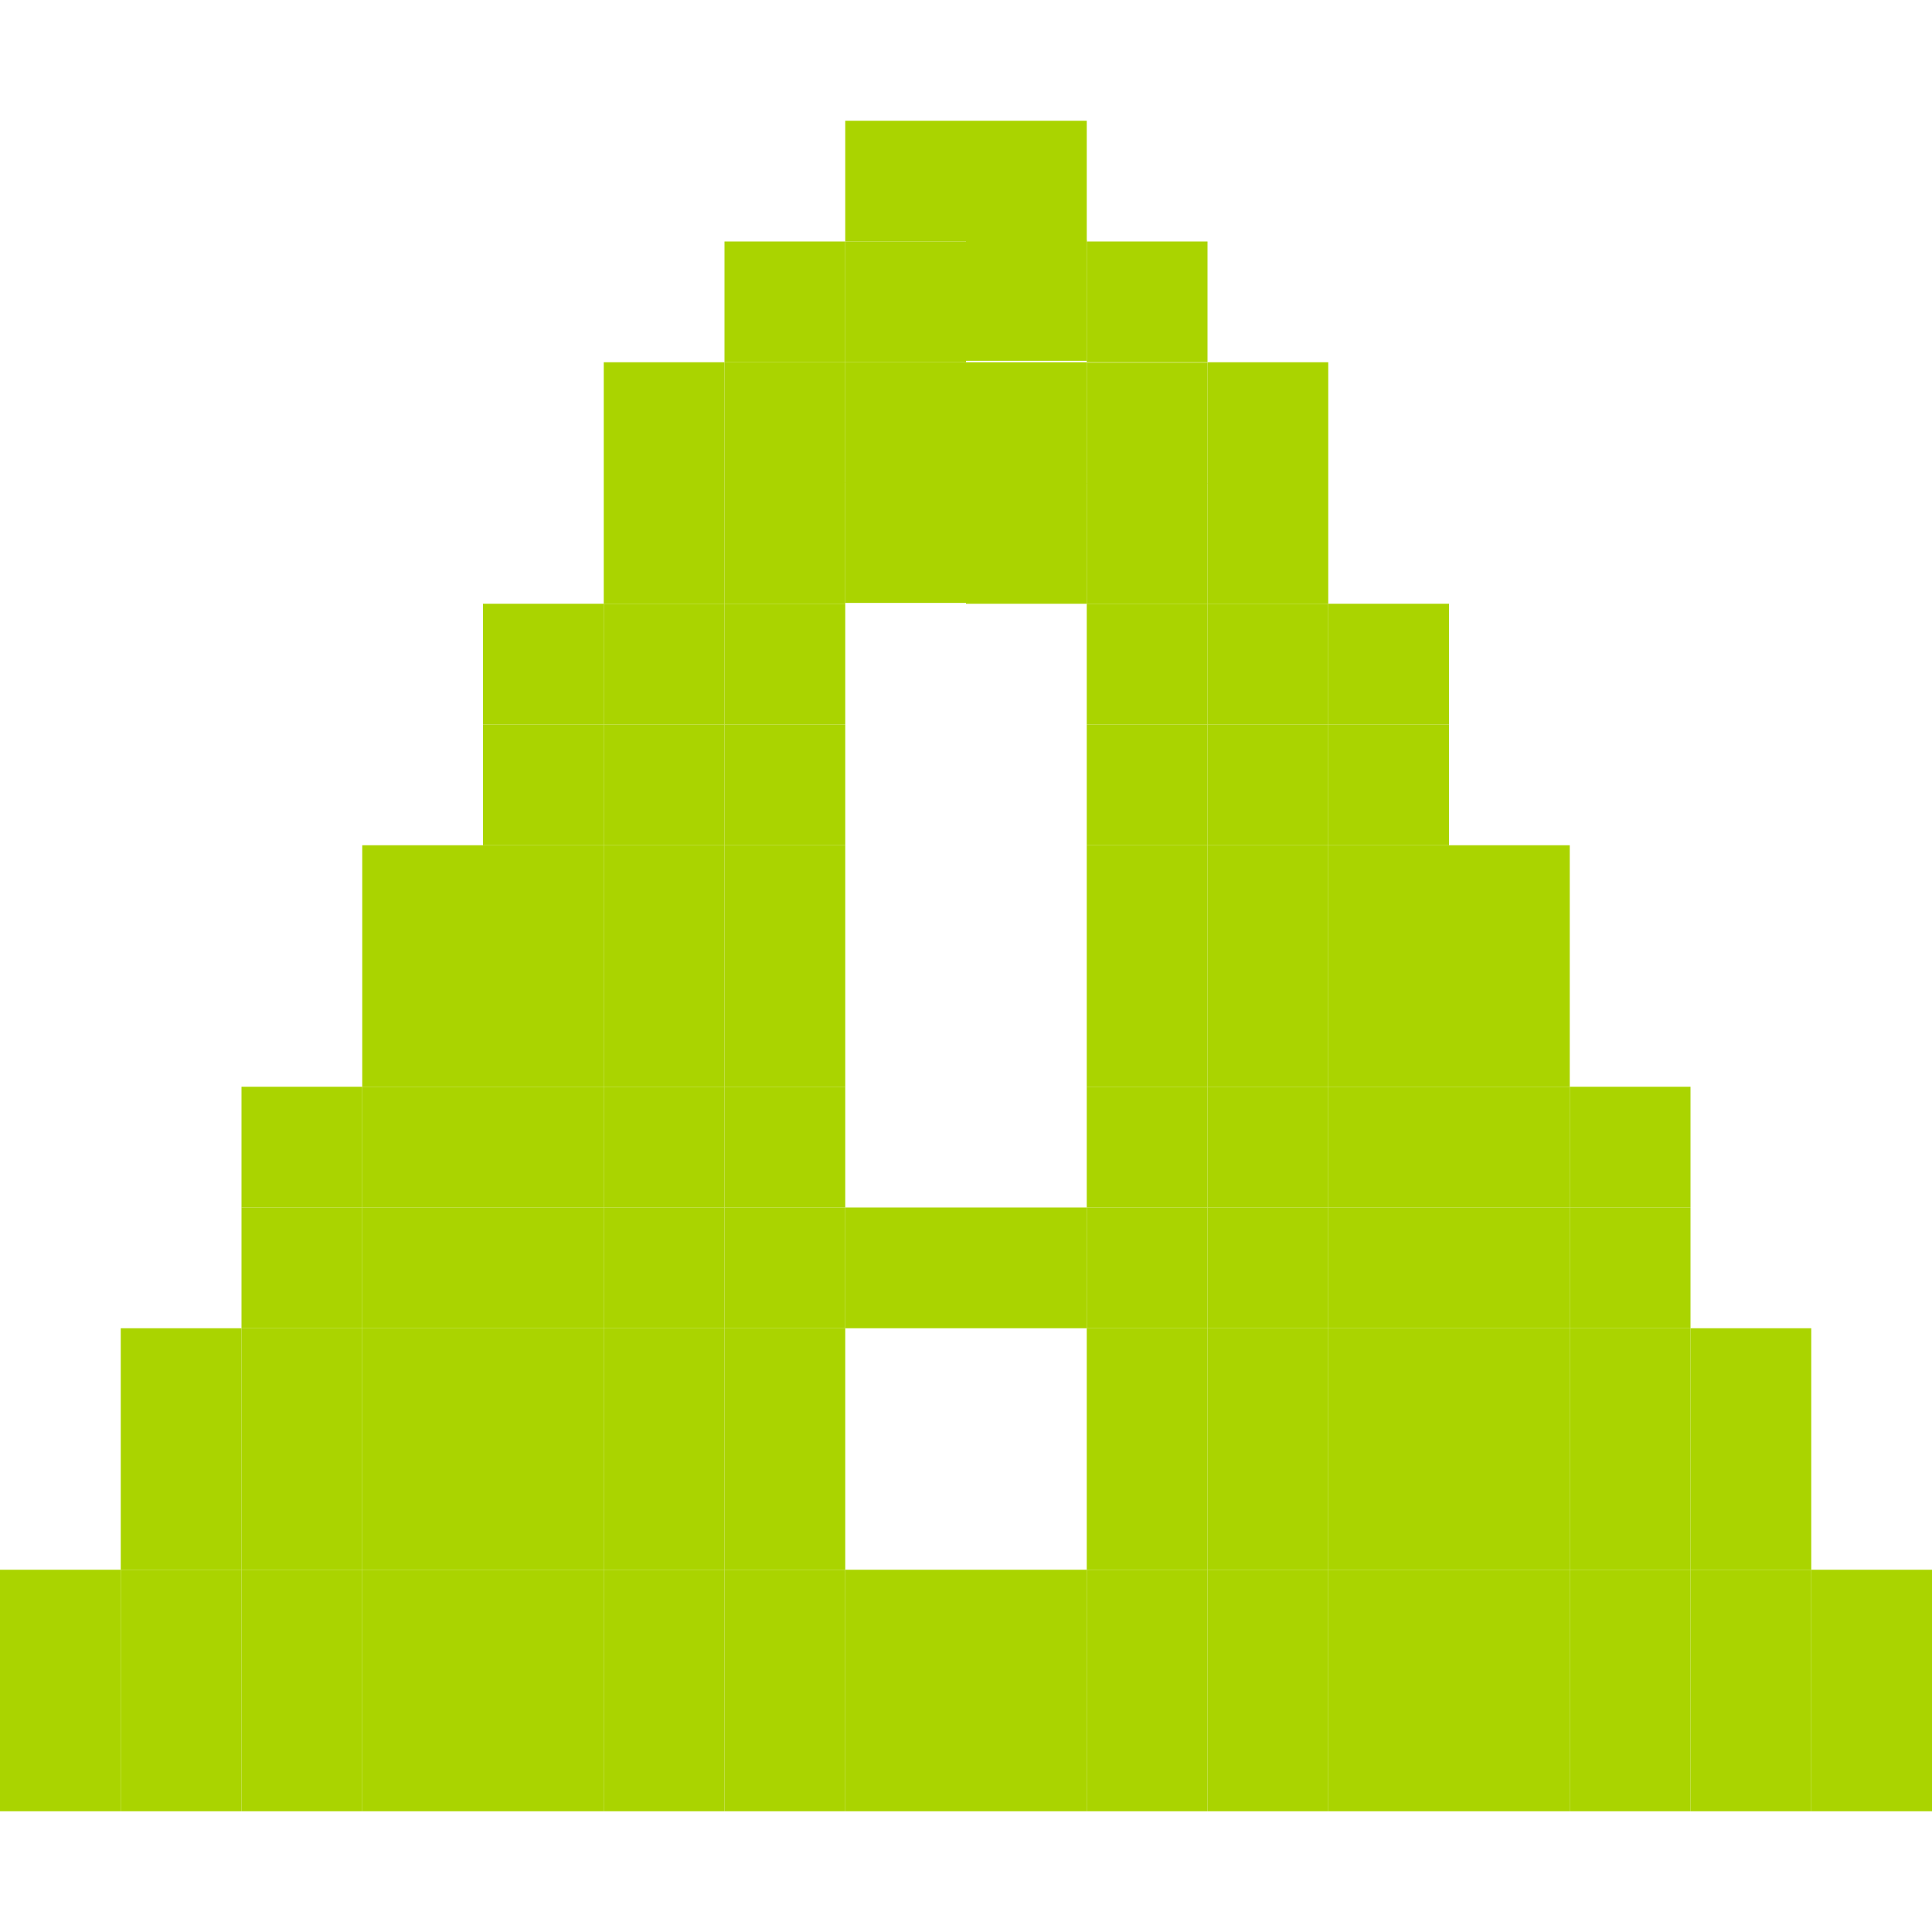 <?xml version="1.0" encoding="UTF-8" standalone="no"?>
<!-- Created with Inkscape (http://www.inkscape.org/) -->

<svg
   xmlns:dc="http://purl.org/dc/elements/1.1/"
   xmlns:cc="http://creativecommons.org/ns#"
   xmlns:rdf="http://www.w3.org/1999/02/22-rdf-syntax-ns#"
   xmlns:svg="http://www.w3.org/2000/svg"
   xmlns="http://www.w3.org/2000/svg"
   xmlns:sodipodi="http://sodipodi.sourceforge.net/DTD/sodipodi-0.dtd"
   xmlns:inkscape="http://www.inkscape.org/namespaces/inkscape"
   sodipodi:docname="dialog-warning-symbolic.svg"
   inkscape:version="0.48.5 r10040"
   version="1.1"
   id="svg7384"
   width="16"
   height="16">
  <sodipodi:namedview
     inkscape:guide-bbox="true"
     guidetolerance="10"
     inkscape:snap-to-guides="true"
     inkscape:object-paths="false"
     borderopacity="1"
     inkscape:pageshadow="2"
     inkscape:window-maximized="1"
     inkscape:zoom="13.930937"
     pagecolor="#f9fff3"
     gridtolerance="10"
     inkscape:current-layer="layer11"
     inkscape:window-height="1031"
     inkscape:snap-others="false"
     bordercolor="#666666"
     inkscape:window-x="0"
     inkscape:window-y="25"
     inkscape:window-width="1914"
     inkscape:bbox-paths="false"
     inkscape:snap-global="true"
     inkscape:pageopacity="1"
     showgrid="true"
     id="namedview88"
     showborder="true"
     inkscape:cx="42.031308"
     inkscape:cy="6.2191372"
     objecttolerance="10"
     inkscape:snap-bbox-midpoints="false"
     inkscape:object-nodes="false"
     showguides="true"
     inkscape:snap-bbox="true"
     inkscape:snap-nodes="true"
     inkscape:snap-grids="true">
    <inkscape:grid
       type="xygrid"
       enabled="true"
       visible="true"
       snapvisiblegridlinesonly="true"
       spacingx="1px"
       spacingy="1px"
       id="grid4866"
       empspacing="2" />
  </sodipodi:namedview>
  <title
     id="title9167">Gnome Symbolic Icon Theme</title>
  <defs
     id="defs7386" />
  <g
     inkscape:label="status"
     id="layer9"
     style="display:inline"
     transform="translate(-223,-509)"
     inkscape:groupmode="layer" />
  <g
     inkscape:label="devices"
     id="layer10"
     transform="translate(-223,-509)"
     inkscape:groupmode="layer" />
  <g
     inkscape:label="apps"
     id="layer11"
     transform="translate(-223,-509)"
     inkscape:groupmode="layer">
    <rect
       style="fill:#aad400;fill-opacity:1;stroke:none"
       id="rect3108-7-5"
       width="1"
       height="1"
       x="230"
       y="510" />
    <rect
       style="fill:#aad400;fill-opacity:1;stroke:none"
       id="rect3108-7-7"
       width="1"
       height="1"
       x="231"
       y="510" />
    <rect
       style="fill:#aad400;fill-opacity:1;stroke:none"
       id="rect3108-7-0"
       width="1"
       height="1"
       x="229"
       y="511" />
    <rect
       style="fill:#aad400;fill-opacity:1;stroke:none"
       id="rect3108-7-8"
       width="1"
       height="1"
       x="230"
       y="511" />
    <rect
       style="fill:#aad400;fill-opacity:1;stroke:none"
       id="rect3108-7-74"
       width="1"
       height="1"
       x="231"
       y="510.988" />
    <rect
       style="fill:#aad400;fill-opacity:1;stroke:none"
       id="rect3108-7-2"
       width="1"
       height="1"
       x="232"
       y="511" />
    <rect
       style="fill:#aad400;fill-opacity:1;stroke:none"
       id="rect3108-7-4"
       width="1"
       height="1"
       x="228"
       y="513" />
    <rect
       style="fill:#aad400;fill-opacity:1;stroke:none"
       id="rect3108-7-77"
       width="1"
       height="1"
       x="229"
       y="512" />
    <rect
       style="fill:#aad400;fill-opacity:1;stroke:none"
       id="rect3108-7-01"
       width="1"
       height="1"
       x="230"
       y="512"
       inkscape:transform-center-y="0.5" />
    <rect
       style="fill:#aad400;fill-opacity:1;stroke:none"
       id="rect3108-7-85"
       width="1"
       height="1"
       x="231"
       y="512" />
    <rect
       style="fill:#aad400;fill-opacity:1;stroke:none"
       id="rect3108-7-9"
       width="1"
       height="1"
       x="232"
       y="512.003" />
    <rect
       style="fill:#aad400;fill-opacity:1;stroke:none"
       id="rect3108-7-84"
       width="1"
       height="1"
       x="233"
       y="512"
       inkscape:transform-center-y="0.35530614" />
    <rect
       style="fill:#aad400;fill-opacity:1;stroke:none"
       id="rect3108-7-1"
       width="1"
       height="1"
       x="228"
       y="512" />
    <rect
       style="fill:#aad400;fill-opacity:1;stroke:none"
       id="rect3108-7-92"
       width="1"
       height="1"
       x="229"
       y="513" />
    <rect
       style="fill:#aad400;fill-opacity:1;stroke:none"
       id="rect3108-7-21"
       width="1"
       height="1"
       x="230"
       y="512.993" />
    <rect
       style="fill:#aad400;fill-opacity:1;stroke:none"
       id="rect3108-7-6"
       width="1"
       height="1"
       x="231"
       y="513" />
    <rect
       style="fill:#aad400;fill-opacity:1;stroke:none"
       id="rect3108-7-6-3"
       width="1"
       height="1"
       x="232"
       y="513" />
    <rect
       style="fill:#aad400;fill-opacity:1;stroke:none"
       id="rect3108-7-6-7"
       width="1"
       height="1"
       x="233"
       y="513" />
    <rect
       style="fill:#aad400;fill-opacity:1;stroke:none"
       id="rect3108-7-6-8"
       width="1"
       height="1"
       x="227"
       y="514" />
    <rect
       style="fill:#aad400;fill-opacity:1;stroke:none"
       id="rect3108-7-6-32"
       width="1"
       height="1"
       x="228"
       y="514" />
    <rect
       style="fill:#aad400;fill-opacity:1;stroke:none"
       id="rect3108-7-6-73"
       width="1"
       height="1"
       x="229"
       y="514" />
    <rect
       style="fill:#aad400;fill-opacity:1;stroke:none"
       id="rect3108-7-6-30"
       width="1"
       height="1"
       x="232"
       y="514" />
    <rect
       style="fill:#aad400;fill-opacity:1;stroke:none"
       id="rect3108-7-6-4"
       width="1"
       height="1"
       x="233"
       y="514" />
    <rect
       style="fill:#aad400;fill-opacity:1;stroke:none"
       id="rect3108-7-6-9"
       width="1"
       height="1"
       x="234"
       y="514" />
    <rect
       style="fill:#aad400;fill-opacity:1;stroke:none"
       id="rect3108-7-6-2"
       width="1"
       height="1"
       x="234"
       y="515" />
    <rect
       style="fill:#aad400;fill-opacity:1;stroke:none"
       id="rect3108-7-6-22"
       width="1"
       height="1"
       x="233"
       y="515" />
    <rect
       style="fill:#aad400;fill-opacity:1;stroke:none"
       id="rect3108-7-6-72"
       width="1"
       height="1"
       x="232"
       y="515" />
    <rect
       style="fill:#aad400;fill-opacity:1;stroke:none"
       id="rect3108-7-6-03"
       width="1"
       height="1"
       x="229"
       y="515" />
    <rect
       style="fill:#aad400;fill-opacity:1;stroke:none"
       id="rect3108-7-6-95"
       width="1"
       height="1"
       x="228"
       y="515" />
    <rect
       style="fill:#aad400;fill-opacity:1;stroke:none"
       id="rect3108-7-6-86"
       width="1"
       height="1"
       x="227"
       y="515" />
    <rect
       style="fill:#aad400;fill-opacity:1;stroke:none"
       id="rect3108-7-6-42"
       width="1"
       height="1"
       x="226"
       y="516" />
    <rect
       style="fill:#aad400;fill-opacity:1;stroke:none"
       id="rect3108-7-6-5"
       width="1"
       height="1"
       x="227"
       y="516" />
    <rect
       style="fill:#aad400;fill-opacity:1;stroke:none"
       id="rect3108-7-6-79"
       width="1"
       height="1"
       x="228"
       y="516" />
    <rect
       style="fill:#aad400;fill-opacity:1;stroke:none"
       id="rect3108-7-6-721"
       width="1"
       height="1"
       x="229"
       y="516" />
    <rect
       style="fill:#aad400;fill-opacity:1;stroke:none"
       id="rect3108-7-6-1"
       width="1"
       height="1"
       x="232"
       y="516" />
    <rect
       style="fill:#aad400;fill-opacity:1;stroke:none"
       id="rect3108-7-6-6"
       width="1"
       height="1"
       x="233"
       y="516" />
    <rect
       style="fill:#aad400;fill-opacity:1;stroke:none"
       id="rect3108-7-6-46"
       width="1"
       height="1"
       x="234"
       y="516" />
    <rect
       style="fill:#aad400;fill-opacity:1;stroke:none"
       id="rect3108-7-6-63"
       width="1"
       height="1"
       x="235"
       y="516" />
    <rect
       style="fill:#aad400;fill-opacity:1;stroke:none"
       id="rect3108-7-6-58"
       width="1"
       height="1"
       x="235"
       y="517" />
    <rect
       style="fill:#aad400;fill-opacity:1;stroke:none"
       id="rect3108-7-6-53"
       width="1"
       height="1"
       x="234"
       y="517" />
    <rect
       style="fill:#aad400;fill-opacity:1;stroke:none"
       id="rect3108-7-6-57"
       width="1"
       height="1"
       x="233"
       y="517" />
    <rect
       style="fill:#aad400;fill-opacity:1;stroke:none"
       id="rect3108-7-6-37"
       width="1"
       height="1"
       x="232"
       y="517" />
    <rect
       style="fill:#aad400;fill-opacity:1;stroke:none"
       id="rect3108-7-6-25"
       width="1"
       height="1"
       x="229"
       y="517" />
    <rect
       style="fill:#aad400;fill-opacity:1;stroke:none"
       id="rect3108-7-6-33"
       width="1"
       height="1"
       x="228"
       y="517" />
    <rect
       style="fill:#aad400;fill-opacity:1;stroke:none"
       id="rect3108-7-6-333"
       width="1"
       height="1"
       x="227"
       y="517" />
    <rect
       style="fill:#aad400;fill-opacity:1;stroke:none"
       id="rect3108-7-6-19"
       width="1"
       height="1"
       x="226"
       y="517" />
    <rect
       style="fill:#aad400;fill-opacity:1;stroke:none"
       id="rect3108-7-6-56"
       width="1"
       height="1"
       x="225"
       y="518" />
    <rect
       style="fill:#aad400;fill-opacity:1;stroke:none"
       id="rect3108-7-6-96"
       width="1"
       height="1"
       x="226"
       y="518" />
    <rect
       style="fill:#aad400;fill-opacity:1;stroke:none"
       id="rect3108-7-6-51"
       width="1"
       height="1"
       x="227"
       y="518" />
    <rect
       style="fill:#aad400;fill-opacity:1;stroke:none"
       id="rect3108-7-6-0"
       width="1"
       height="1"
       x="228"
       y="518" />
    <rect
       style="fill:#aad400;fill-opacity:1;stroke:none"
       id="rect3108-7-6-65"
       width="1"
       height="1"
       x="229"
       y="518" />
    <rect
       style="fill:#aad400;fill-opacity:1;stroke:none"
       id="rect3108-7-6-62"
       width="1"
       height="1"
       x="232"
       y="518" />
    <rect
       style="fill:#aad400;fill-opacity:1;stroke:none"
       id="rect3108-7-6-12"
       width="1"
       height="1"
       x="233"
       y="518" />
    <rect
       style="fill:#aad400;fill-opacity:1;stroke:none"
       id="rect3108-7-6-76"
       width="1"
       height="1"
       x="234"
       y="518" />
    <rect
       style="fill:#aad400;fill-opacity:1;stroke:none"
       id="rect3108-7-6-23"
       width="1"
       height="1"
       x="235"
       y="518" />
    <rect
       style="fill:#aad400;fill-opacity:1;stroke:none"
       id="rect3108-7-6-10"
       width="1"
       height="1"
       x="236"
       y="518" />
    <rect
       style="fill:#aad400;fill-opacity:1;stroke:none"
       id="rect3108-7-6-24"
       width="1"
       height="1"
       x="236"
       y="519" />
    <rect
       style="fill:#aad400;fill-opacity:1;stroke:none"
       id="rect3108-7-6-77"
       width="1"
       height="1"
       x="235"
       y="519" />
    <rect
       style="fill:#aad400;fill-opacity:1;stroke:none"
       id="rect3108-7-6-102"
       width="1"
       height="1"
       x="234"
       y="519" />
    <rect
       style="fill:#aad400;fill-opacity:1;stroke:none"
       id="rect3108-7-6-465"
       width="1"
       height="1"
       x="233"
       y="519" />
    <rect
       style="fill:#aad400;fill-opacity:1;stroke:none"
       id="rect3108-7-6-55"
       width="1"
       height="1"
       x="232"
       y="519" />
    <rect
       style="fill:#aad400;fill-opacity:1;stroke:none"
       id="rect3108-7-6-034"
       width="1"
       height="1"
       x="231"
       y="519" />
    <rect
       style="fill:#aad400;fill-opacity:1;stroke:none"
       id="rect3108-7-6-98"
       width="1"
       height="1"
       x="230"
       y="519" />
    <rect
       style="fill:#aad400;fill-opacity:1;stroke:none"
       id="rect3108-7-6-89"
       width="1"
       height="1"
       x="229"
       y="519" />
    <rect
       style="fill:#aad400;fill-opacity:1;stroke:none"
       id="rect3108-7-6-735"
       width="1"
       height="1"
       x="228"
       y="519" />
    <rect
       style="fill:#aad400;fill-opacity:1;stroke:none"
       id="rect3108-7-6-967"
       width="1"
       height="1"
       x="227"
       y="519" />
    <rect
       style="fill:#aad400;fill-opacity:1;stroke:none"
       id="rect3108-7-6-92"
       width="1"
       height="1"
       x="226"
       y="519" />
    <rect
       style="fill:#aad400;fill-opacity:1;stroke:none"
       id="rect3108-7-6-94"
       width="1"
       height="1"
       x="225"
       y="519" />
    <rect
       style="fill:#aad400;fill-opacity:1;stroke:none"
       id="rect3108-7-6-59"
       width="1"
       height="1"
       x="224"
       y="520" />
    <rect
       style="fill:#aad400;fill-opacity:1;stroke:none"
       id="rect3108-7-6-81"
       width="1"
       height="1"
       x="225"
       y="520" />
    <rect
       style="fill:#aad400;fill-opacity:1;stroke:none"
       id="rect3108-7-6-953"
       width="1"
       height="1"
       x="226"
       y="520" />
    <rect
       style="fill:#aad400;fill-opacity:1;stroke:none"
       id="rect3108-7-6-99"
       width="1"
       height="1"
       x="227"
       y="520" />
    <rect
       style="fill:#aad400;fill-opacity:1;stroke:none"
       id="rect3108-7-6-75"
       width="1"
       height="1"
       x="228"
       y="520" />
    <rect
       style="fill:#aad400;fill-opacity:1;stroke:none"
       id="rect3108-7-6-45"
       width="1"
       height="1"
       x="229"
       y="520" />
    <rect
       style="fill:#aad400;fill-opacity:1;stroke:none"
       id="rect3108-7-6-378"
       width="1"
       height="1"
       x="232"
       y="520" />
    <rect
       style="fill:#aad400;fill-opacity:1;stroke:none"
       id="rect3108-7-6-767"
       width="1"
       height="1"
       x="233"
       y="520" />
    <rect
       style="fill:#aad400;fill-opacity:1;stroke:none"
       id="rect3108-7-6-754"
       width="1"
       height="1"
       x="234"
       y="520" />
    <rect
       style="fill:#aad400;fill-opacity:1;stroke:none"
       id="rect3108-7-6-00"
       width="1"
       height="1"
       x="235"
       y="520" />
    <rect
       style="fill:#aad400;fill-opacity:1;stroke:none"
       id="rect3108-7-6-589"
       width="1"
       height="1"
       x="236"
       y="520" />
    <rect
       style="fill:#aad400;fill-opacity:1;stroke:none"
       id="rect3108-7-6-620"
       width="1"
       height="1"
       x="237"
       y="520" />
    <rect
       style="fill:#aad400;fill-opacity:1;stroke:none"
       id="rect3108-7-6-07"
       width="1"
       height="1"
       x="237"
       y="521" />
    <rect
       style="fill:#aad400;fill-opacity:1;stroke:none"
       id="rect3108-7-6-09"
       width="1"
       height="1"
       x="236"
       y="521" />
    <rect
       style="fill:#aad400;fill-opacity:1;stroke:none"
       id="rect3108-7-6-91"
       width="1"
       height="1"
       x="235"
       y="521" />
    <rect
       style="fill:#aad400;fill-opacity:1;stroke:none"
       id="rect3108-7-6-6206"
       width="1"
       height="1"
       x="234"
       y="521" />
    <rect
       style="fill:#aad400;fill-opacity:1;stroke:none"
       id="rect3108-7-6-18"
       width="1"
       height="1"
       x="233"
       y="521" />
    <rect
       style="fill:#aad400;fill-opacity:1;stroke:none"
       id="rect3108-7-6-26"
       width="1"
       height="1"
       x="232"
       y="521" />
    <rect
       style="fill:#aad400;fill-opacity:1;stroke:none"
       id="rect3108-7-6-197"
       width="1"
       height="1"
       x="229"
       y="521" />
    <rect
       style="fill:#aad400;fill-opacity:1;stroke:none"
       id="rect3108-7-6-05"
       width="1"
       height="1"
       x="228"
       y="521" />
    <rect
       style="fill:#aad400;fill-opacity:1;stroke:none"
       id="rect3108-7-6-48"
       width="1"
       height="1"
       x="227"
       y="521" />
    <rect
       style="fill:#aad400;fill-opacity:1;stroke:none"
       id="rect3108-7-6-20"
       width="1"
       height="1"
       x="226"
       y="521" />
    <rect
       style="fill:#aad400;fill-opacity:1;stroke:none"
       id="rect3108-7-6-793"
       width="1"
       height="1"
       x="225"
       y="521" />
    <rect
       style="fill:#aad400;fill-opacity:1;stroke:none"
       id="rect3108-7-6-41"
       width="1"
       height="1"
       x="224"
       y="521" />
    <rect
       style="fill:#aad400;fill-opacity:1;stroke:none"
       id="rect3108-7-6-469"
       width="1"
       height="2"
       x="224"
       y="522" />
    <rect
       style="fill:#aad400;fill-opacity:1;stroke:none"
       id="rect3108-7-6-658"
       width="1"
       height="2"
       x="225"
       y="522" />
    <rect
       style="fill:#aad400;fill-opacity:1;stroke:none"
       id="rect3108-7-6-74"
       width="1"
       height="2"
       x="223"
       y="522" />
    <rect
       style="fill:#aad400;fill-opacity:1;stroke:none"
       id="rect3108-7-6-070"
       width="1"
       height="2"
       x="226"
       y="522" />
    <rect
       style="fill:#aad400;fill-opacity:1;stroke:none"
       id="rect3108-7-6-372"
       width="1"
       height="2"
       x="227"
       y="522" />
    <rect
       style="fill:#aad400;fill-opacity:1;stroke:none"
       id="rect3108-7-6-08"
       width="1"
       height="2"
       x="228"
       y="522" />
    <rect
       style="fill:#aad400;fill-opacity:1;stroke:none"
       id="rect3108-7-6-47"
       width="1"
       height="2"
       x="229"
       y="522" />
    <rect
       style="fill:#aad400;fill-opacity:1;stroke:none"
       id="rect3108-7-6-945"
       width="1"
       height="2"
       x="230"
       y="522" />
    <rect
       style="fill:#aad400;fill-opacity:1;stroke:none"
       id="rect3108-7-6-982"
       width="1"
       height="2"
       x="231"
       y="522" />
    <rect
       style="fill:#aad400;fill-opacity:1;stroke:none"
       id="rect3108-7-6-82"
       width="1"
       height="2"
       x="232"
       y="522" />
    <rect
       style="fill:#aad400;fill-opacity:1;stroke:none"
       id="rect3108-7-6-60"
       width="1"
       height="2"
       x="233"
       y="522" />
    <rect
       style="fill:#aad400;fill-opacity:1;stroke:none"
       id="rect3108-7-6-14"
       width="1"
       height="2"
       x="234"
       y="522" />
    <rect
       style="fill:#aad400;fill-opacity:1;stroke:none"
       id="rect3108-7-6-091"
       width="1"
       height="2"
       x="235"
       y="522" />
    <rect
       style="fill:#aad400;fill-opacity:1;stroke:none"
       id="rect3108-7-6-61"
       width="1"
       height="2"
       x="236"
       y="522" />
    <rect
       style="fill:#aad400;fill-opacity:1;stroke:none"
       id="rect3108-7-6-06"
       width="1"
       height="2"
       x="237"
       y="522" />
    <rect
       style="fill:#aad400;fill-opacity:1;stroke:none"
       id="rect3108-7-6-481"
       width="1"
       height="2"
       x="238"
       y="522" />
  </g>
  <g
     inkscape:label="places"
     id="layer13"
     transform="translate(-223,-509)"
     inkscape:groupmode="layer" />
  <g
     inkscape:label="mimetypes"
     id="layer14"
     transform="translate(-223,-509)"
     inkscape:groupmode="layer" />
  <g
     inkscape:label="emblems"
     id="layer15"
     style="display:inline"
     transform="translate(-223,-509)"
     inkscape:groupmode="layer" />
  <g
     inkscape:label="emotes"
     id="g71291"
     transform="translate(-223,-509)"
     style="display:inline"
     inkscape:groupmode="layer" />
  <g
     inkscape:label="categories"
     id="g4953"
     style="display:inline"
     transform="translate(-223,-509)"
     inkscape:groupmode="layer" />
  <g
     inkscape:label="actions"
     id="layer12"
     transform="translate(-223,-509)"
     style="display:inline"
     inkscape:groupmode="layer" />
</svg>
